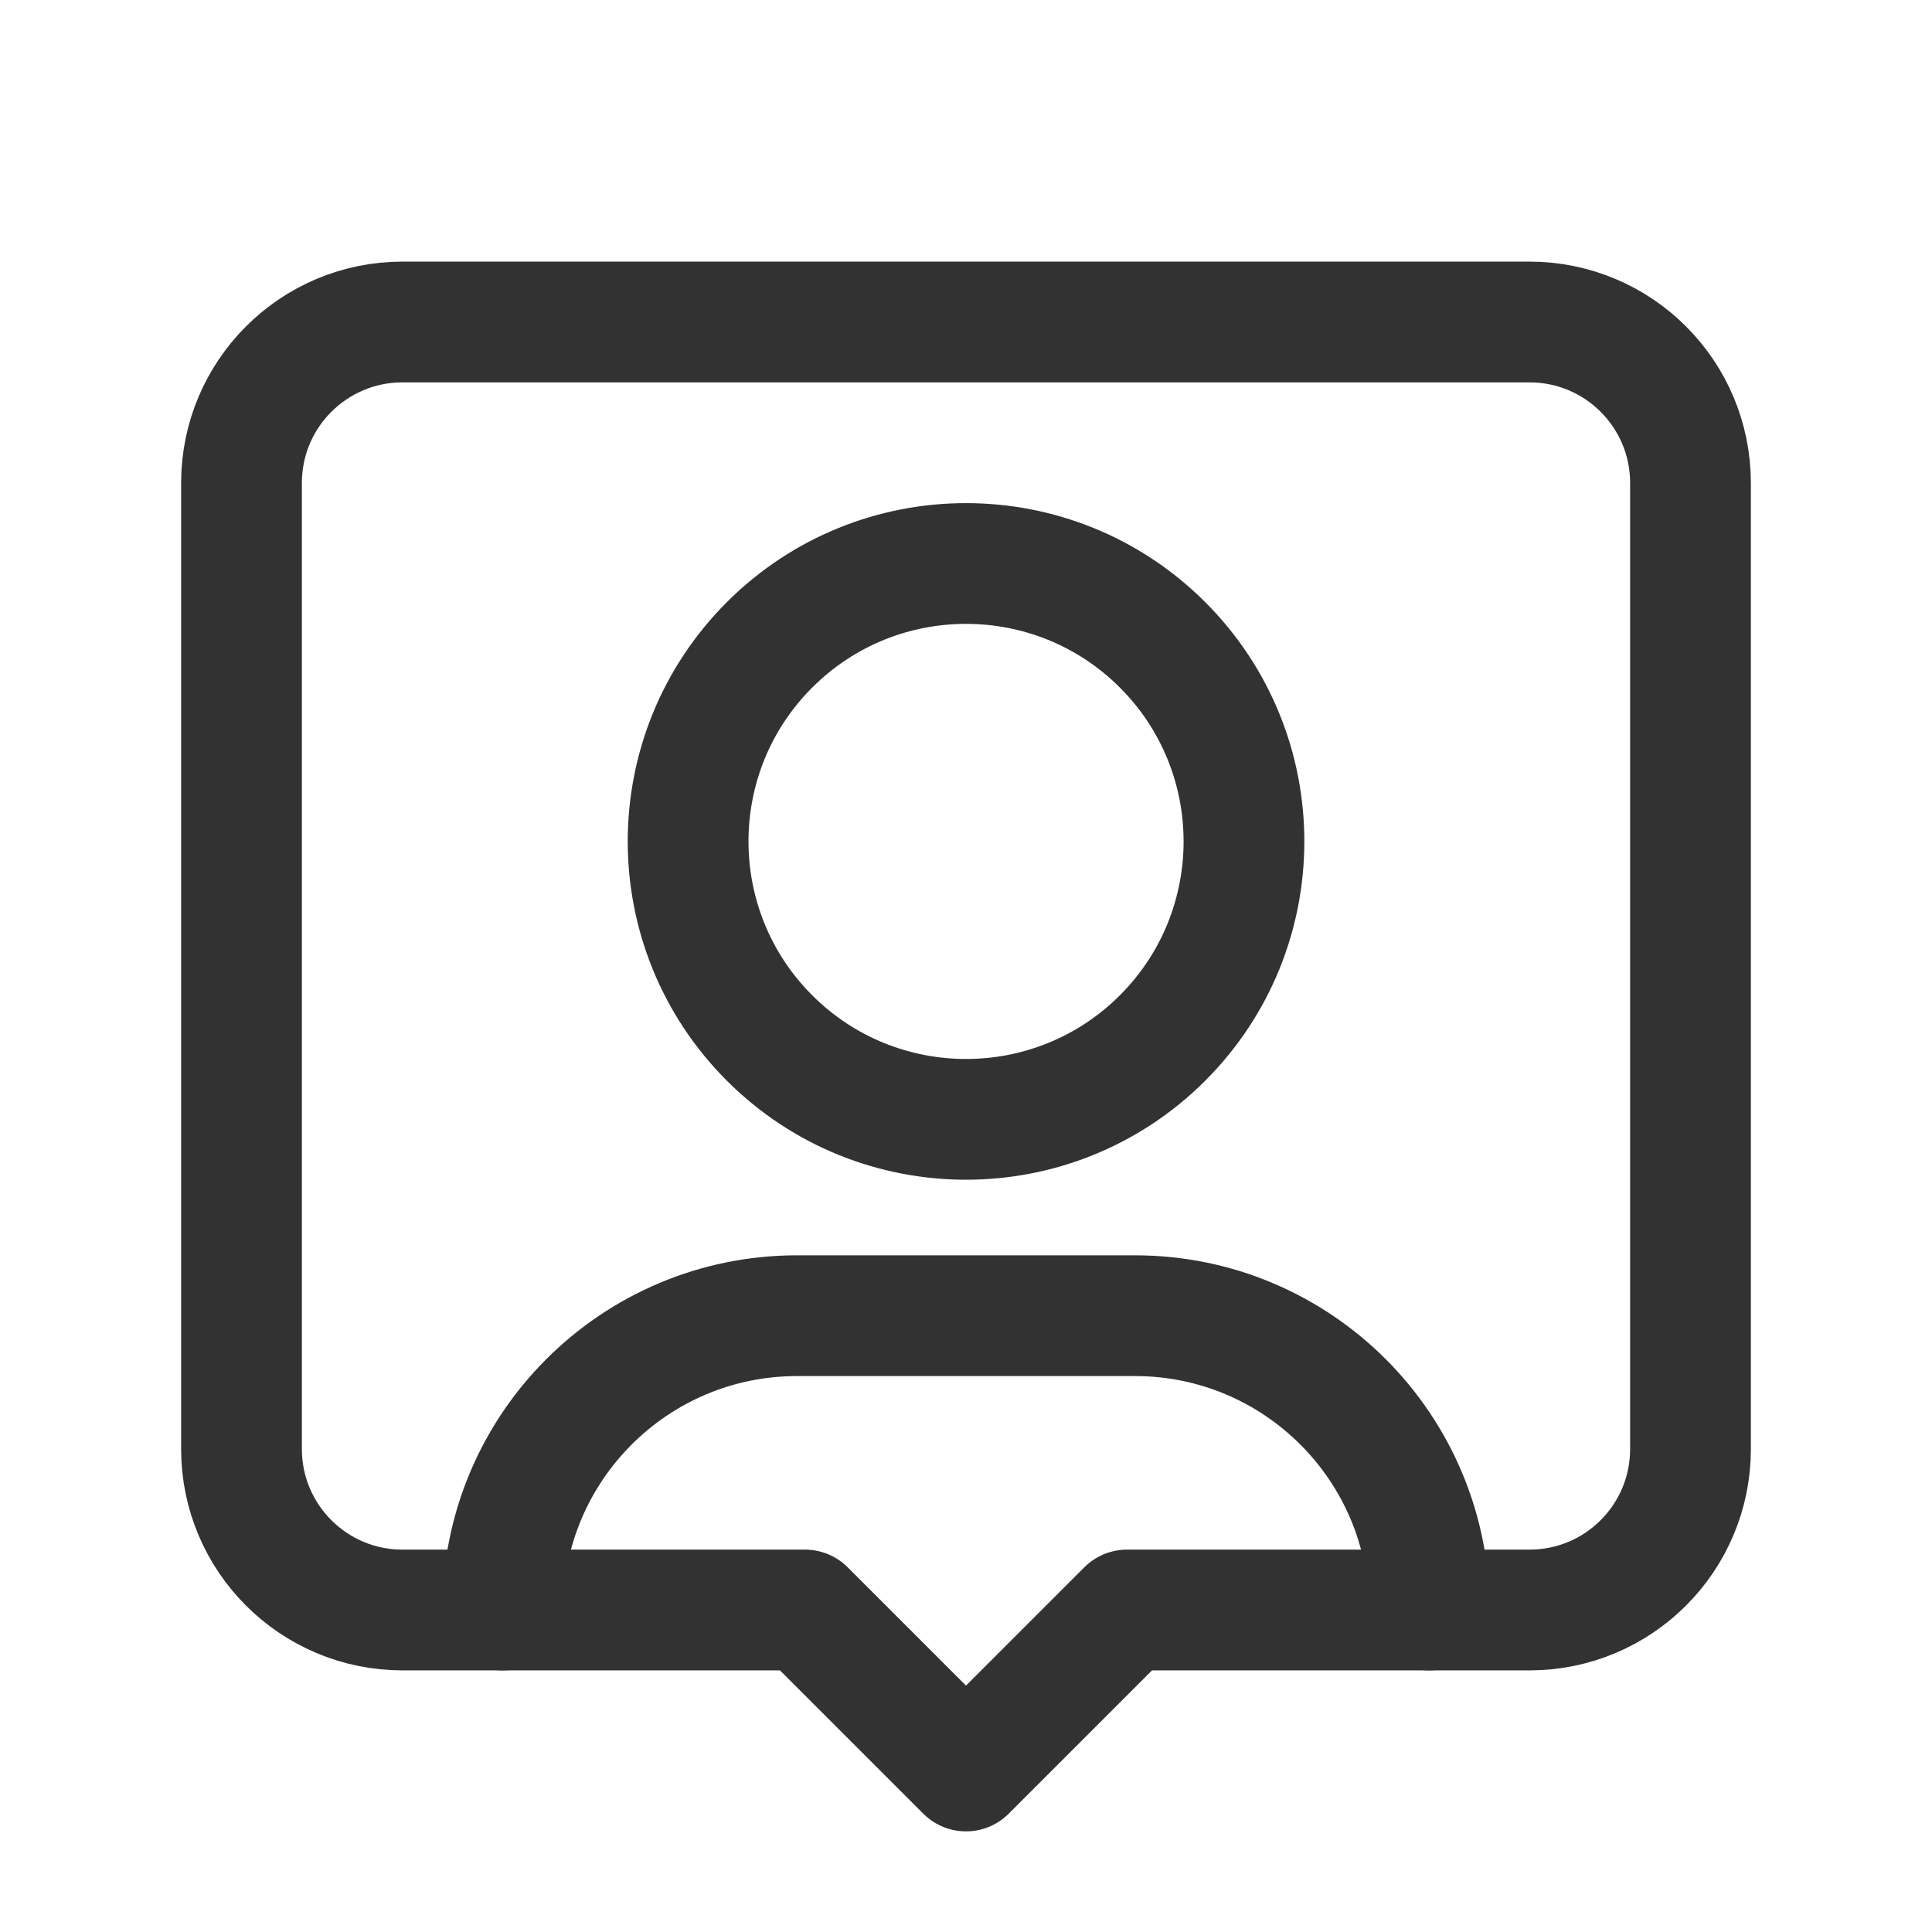 <?xml version="1.0" encoding="UTF-8"?><svg version="1.1" viewBox="0 0 24 24" xmlns="http://www.w3.org/2000/svg" xmlns:xlink="http://www.w3.org/1999/xlink"><!--Generated by IJSVG (https://github.com/iconjar/IJSVG)--><g fill="none"><path d="M0,0h24v24h-24Z"></path><path stroke="#323232" stroke-linecap="round" stroke-linejoin="round" stroke-width="1.5" d="M6.245,20v0c0,-2.019 1.637,-3.656 3.656,-3.656h4.198c2.019,0 3.656,1.637 3.656,3.656v0"></path><path stroke="#323232" stroke-linecap="round" stroke-linejoin="round" stroke-width="1.5" d="M14.442,8.011c1.348,1.348 1.348,3.535 0,4.883c-1.348,1.348 -3.535,1.348 -4.883,0c-1.348,-1.348 -1.348,-3.535 0,-4.883c1.348,-1.348 3.535,-1.348 4.883,0"></path><path stroke="#323232" stroke-linecap="round" stroke-linejoin="round" stroke-width="1.5" d="M14,20h5c1.105,0 2,-0.895 2,-2v-12c0,-1.105 -0.895,-2 -2,-2h-14c-1.105,0 -2,0.895 -2,2v12c0,1.105 0.895,2 2,2h5l2,2l2,-2Z"></path></g></svg>